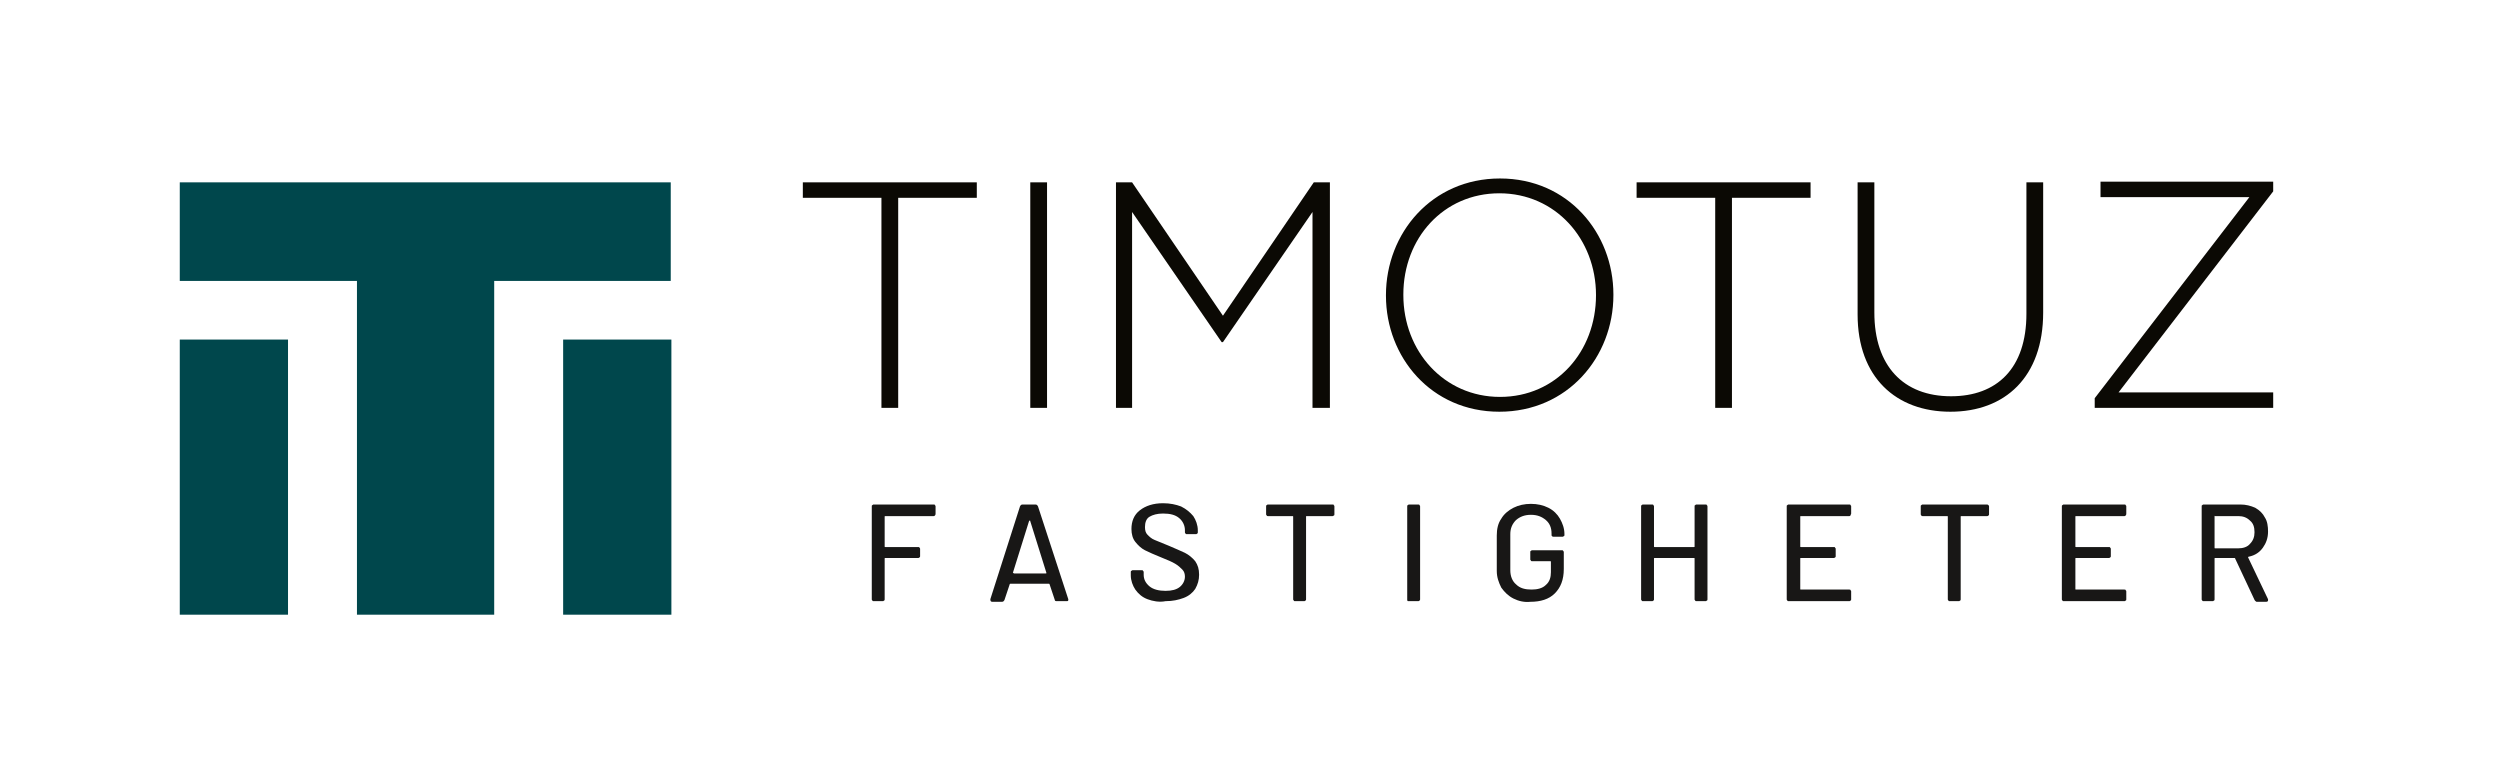<?xml version="1.0" encoding="utf-8"?>
<!-- Generator: Adobe Illustrator 25.3.1, SVG Export Plug-In . SVG Version: 6.00 Build 0)  -->
<svg version="1.1" id="Layer_1" xmlns="http://www.w3.org/2000/svg" xmlns:xlink="http://www.w3.org/1999/xlink" x="0px" y="0px"
	 viewBox="0 0 388 121" style="enable-background:new 0 0 388 121;" xml:space="preserve">
<style type="text/css">
	.st0{fill:#0B0904;}
	.st1{fill:#00474C;}
	.st2{enable-background:new    ;}
	.st3{fill:#181716;}
</style>
<g>
	<path class="st0" d="M139.4,30.7v32.6h-2.6V30.7h-12.2v-2.4h27v2.4H139.4z"/>
	<path class="st0" d="M159.9,63.3v-35h2.6v35H159.9z"/>
	<path class="st0" d="M203.7,63.3V32.9l-13.9,20.2h-0.2l-13.9-20.2v30.4h-2.5v-35h2.5L189.8,49l14.1-20.7h2.5v35H203.7z"/>
	<path class="st0" d="M232.7,63.9c-10.6,0-17.6-8.5-17.6-18v-0.1c0-9.6,7.1-18.1,17.7-18.1s17.6,8.5,17.6,18c0,0.1,0,0.1,0,0.1
		C250.4,55.4,243.3,63.9,232.7,63.9z M247.7,45.8c0-8.7-6.3-15.8-15-15.8c-8.7,0-14.9,7-14.9,15.7v0.1c0,8.7,6.3,15.8,15,15.8
		C241.5,61.6,247.7,54.6,247.7,45.8L247.7,45.8z"/>
	<path class="st0" d="M268.8,30.7v32.6h-2.6V30.7H254v-2.4h27v2.4H268.8z"/>
	<path class="st0" d="M302.7,63.9c-8.4,0-14.4-5.3-14.4-15.1V28.3h2.6v20.2c0,8.3,4.5,13,11.9,13c7.1,0,11.7-4.3,11.7-12.8V28.3h2.6
		v20.2C317.1,58.5,311.2,63.9,302.7,63.9z"/>
	<path class="st0" d="M325.1,63.3v-1.5l24-31.2H326v-2.4h26.8v1.5l-24,31.2h24v2.4H325.1z"/>
</g>
<g>
	<g>
		<rect x="87.4" y="52.7" class="st1" width="16.8" height="42.7"/>
		<rect x="27.9" y="52.7" class="st1" width="16.8" height="42.7"/>
	</g>
	<polygon class="st1" points="27.9,28.3 27.9,43.6 55.4,43.6 55.4,95.4 76.7,95.4 76.7,43.6 104.1,43.6 104.1,28.3 	"/>
</g>
<g class="st2">
	<path class="st3" d="M145.1,80c-0.1,0.1-0.1,0.1-0.2,0.1h-7.5c-0.1,0-0.1,0-0.1,0.1v4.6c0,0.1,0,0.1,0.1,0.1h5.1
		c0.1,0,0.2,0,0.2,0.1c0.1,0.1,0.1,0.1,0.1,0.2v1.1c0,0.1,0,0.2-0.1,0.2c-0.1,0.1-0.1,0.1-0.2,0.1h-5.1c-0.1,0-0.1,0-0.1,0.1V93
		c0,0.1,0,0.2-0.1,0.2c-0.1,0.1-0.1,0.1-0.2,0.1h-1.4c-0.1,0-0.2,0-0.2-0.1c-0.1-0.1-0.1-0.1-0.1-0.2V78.6c0-0.1,0-0.2,0.1-0.2
		c0.1-0.1,0.1-0.1,0.2-0.1h9.3c0.1,0,0.2,0,0.2,0.1c0.1,0.1,0.1,0.1,0.1,0.2v1.1C145.2,79.8,145.2,79.9,145.1,80z"/>
	<path class="st3" d="M163.7,93.1l-0.8-2.4c0-0.1-0.1-0.1-0.1-0.1h-6c0,0-0.1,0-0.1,0.1l-0.8,2.4c-0.1,0.2-0.2,0.3-0.4,0.3h-1.5
		c-0.2,0-0.3-0.1-0.3-0.4l4.6-14.4c0.1-0.2,0.2-0.3,0.4-0.3h2c0.2,0,0.3,0.1,0.4,0.3l4.7,14.4c0,0,0,0.1,0,0.1
		c0,0.2-0.1,0.2-0.3,0.2h-1.5C163.9,93.3,163.7,93.3,163.7,93.1z M157.4,89h4.9c0.1,0,0.1,0,0.1-0.1l-2.5-8c0-0.1,0-0.1-0.1-0.1
		c0,0-0.1,0-0.1,0.1l-2.5,8C157.3,88.9,157.3,89,157.4,89z"/>
	<path class="st3" d="M178.1,93c-0.8-0.3-1.4-0.8-1.9-1.5c-0.4-0.6-0.7-1.4-0.7-2.2v-0.5c0-0.1,0-0.2,0.1-0.2
		c0.1-0.1,0.1-0.1,0.2-0.1h1.4c0.1,0,0.2,0,0.2,0.1c0.1,0.1,0.1,0.1,0.1,0.2v0.4c0,0.7,0.3,1.3,0.9,1.8c0.6,0.5,1.5,0.7,2.5,0.7
		c1,0,1.7-0.2,2.2-0.6c0.5-0.4,0.8-1,0.8-1.6c0-0.4-0.1-0.8-0.4-1.1c-0.3-0.3-0.6-0.6-1.1-0.9c-0.5-0.3-1.2-0.6-2.2-1
		c-1-0.4-1.9-0.8-2.5-1.1c-0.6-0.3-1.1-0.8-1.5-1.3c-0.4-0.5-0.6-1.2-0.6-2c0-1.2,0.4-2.2,1.3-2.9c0.9-0.7,2.1-1.1,3.6-1.1
		c1.1,0,2,0.2,2.8,0.5c0.8,0.4,1.4,0.9,1.9,1.5c0.4,0.6,0.7,1.4,0.7,2.2v0.3c0,0.1,0,0.2-0.1,0.2c-0.1,0.1-0.1,0.1-0.2,0.1h-1.4
		c-0.1,0-0.2,0-0.2-0.1c-0.1-0.1-0.1-0.1-0.1-0.2v-0.3c0-0.7-0.3-1.4-0.9-1.9c-0.6-0.5-1.4-0.7-2.5-0.7c-0.9,0-1.6,0.2-2.1,0.5
		s-0.7,0.9-0.7,1.6c0,0.5,0.1,0.9,0.4,1.2s0.6,0.6,1.1,0.8c0.5,0.2,1.2,0.5,2.2,0.9c1,0.4,1.8,0.8,2.5,1.1c0.6,0.3,1.2,0.8,1.6,1.3
		c0.4,0.6,0.6,1.2,0.6,2.1c0,0.8-0.2,1.5-0.6,2.2c-0.4,0.6-1,1.1-1.8,1.4c-0.8,0.3-1.7,0.5-2.8,0.5C179.9,93.5,178.9,93.3,178.1,93z
		"/>
	<path class="st3" d="M207,78.4c0.1,0.1,0.1,0.1,0.1,0.2v1.2c0,0.1,0,0.2-0.1,0.2c-0.1,0.1-0.1,0.1-0.2,0.1h-4c-0.1,0-0.1,0-0.1,0.1
		V93c0,0.1,0,0.2-0.1,0.2c-0.1,0.1-0.1,0.1-0.2,0.1H201c-0.1,0-0.2,0-0.2-0.1c-0.1-0.1-0.1-0.1-0.1-0.2V80.2c0-0.1,0-0.1-0.1-0.1
		h-3.8c-0.1,0-0.2,0-0.2-0.1c-0.1-0.1-0.1-0.1-0.1-0.2v-1.2c0-0.1,0-0.2,0.1-0.2c0.1-0.1,0.1-0.1,0.2-0.1h10.1
		C206.9,78.3,207,78.3,207,78.4z"/>
	<path class="st3" d="M218.5,93.3c-0.1-0.1-0.1-0.1-0.1-0.2V78.6c0-0.1,0-0.2,0.1-0.2c0.1-0.1,0.1-0.1,0.2-0.1h1.4
		c0.1,0,0.2,0,0.2,0.1c0.1,0.1,0.1,0.1,0.1,0.2V93c0,0.1,0,0.2-0.1,0.2c-0.1,0.1-0.1,0.1-0.2,0.1h-1.4
		C218.7,93.3,218.6,93.3,218.5,93.3z"/>
	<path class="st3" d="M234.9,92.9c-0.8-0.4-1.4-1-1.9-1.7c-0.4-0.8-0.7-1.6-0.7-2.6v-5.5c0-1,0.2-1.9,0.7-2.6
		c0.4-0.7,1.1-1.3,1.9-1.7c0.8-0.4,1.7-0.6,2.7-0.6c1,0,1.9,0.2,2.7,0.6c0.8,0.4,1.4,1,1.8,1.7c0.4,0.7,0.7,1.5,0.7,2.4v0.1
		c0,0.1,0,0.2-0.1,0.2c-0.1,0.1-0.1,0.1-0.2,0.1h-1.4c-0.1,0-0.2,0-0.2-0.1c-0.1,0-0.1-0.1-0.1-0.2v-0.2c0-0.9-0.3-1.6-0.9-2.1
		c-0.6-0.5-1.3-0.8-2.3-0.8c-1,0-1.7,0.3-2.3,0.8c-0.6,0.6-0.9,1.3-0.9,2.2v5.6c0,0.9,0.3,1.7,0.9,2.2c0.6,0.6,1.4,0.8,2.4,0.8
		c0.9,0,1.7-0.2,2.2-0.7c0.6-0.5,0.8-1.2,0.8-2v-1.6c0-0.1,0-0.1-0.1-0.1h-2.8c-0.1,0-0.2,0-0.2-0.1c-0.1-0.1-0.1-0.1-0.1-0.2v-1.1
		c0-0.1,0-0.2,0.1-0.2c0.1-0.1,0.1-0.1,0.2-0.1h4.6c0.1,0,0.2,0,0.2,0.1c0.1,0.1,0.1,0.1,0.1,0.2v2.6c0,1.7-0.5,2.9-1.4,3.8
		c-0.9,0.9-2.2,1.3-3.8,1.3C236.6,93.5,235.7,93.3,234.9,92.9z"/>
	<path class="st3" d="M263.1,78.4c0.1-0.1,0.1-0.1,0.2-0.1h1.4c0.1,0,0.2,0,0.2,0.1c0.1,0.1,0.1,0.1,0.1,0.2V93c0,0.1,0,0.2-0.1,0.2
		c-0.1,0.1-0.1,0.1-0.2,0.1h-1.4c-0.1,0-0.2,0-0.2-0.1c-0.1-0.1-0.1-0.1-0.1-0.2v-6.3c0-0.1,0-0.1-0.1-0.1h-6.1
		c-0.1,0-0.1,0-0.1,0.1V93c0,0.1,0,0.2-0.1,0.2c-0.1,0.1-0.1,0.1-0.2,0.1h-1.4c-0.1,0-0.2,0-0.2-0.1c-0.1-0.1-0.1-0.1-0.1-0.2V78.6
		c0-0.1,0-0.2,0.1-0.2c0.1-0.1,0.1-0.1,0.2-0.1h1.4c0.1,0,0.2,0,0.2,0.1c0.1,0.1,0.1,0.1,0.1,0.2v6.2c0,0.1,0,0.1,0.1,0.1h6.1
		c0.1,0,0.1,0,0.1-0.1v-6.2C263,78.5,263,78.4,263.1,78.4z"/>
	<path class="st3" d="M287.2,80c-0.1,0.1-0.1,0.1-0.2,0.1h-7.5c-0.1,0-0.1,0-0.1,0.1v4.6c0,0.1,0,0.1,0.1,0.1h5.1
		c0.1,0,0.2,0,0.2,0.1c0.1,0.1,0.1,0.1,0.1,0.2v1.1c0,0.1,0,0.2-0.1,0.2c-0.1,0.1-0.1,0.1-0.2,0.1h-5.1c-0.1,0-0.1,0-0.1,0.1v4.7
		c0,0.1,0,0.1,0.1,0.1h7.5c0.1,0,0.2,0,0.2,0.1c0.1,0.1,0.1,0.1,0.1,0.2V93c0,0.1,0,0.2-0.1,0.2c-0.1,0.1-0.1,0.1-0.2,0.1h-9.4
		c-0.1,0-0.2,0-0.2-0.1c-0.1-0.1-0.1-0.1-0.1-0.2V78.6c0-0.1,0-0.2,0.1-0.2c0.1-0.1,0.1-0.1,0.2-0.1h9.4c0.1,0,0.2,0,0.2,0.1
		c0.1,0.1,0.1,0.1,0.1,0.2v1.1C287.3,79.8,287.2,79.9,287.2,80z"/>
	<path class="st3" d="M308.6,78.4c0.1,0.1,0.1,0.1,0.1,0.2v1.2c0,0.1,0,0.2-0.1,0.2c-0.1,0.1-0.1,0.1-0.2,0.1h-4
		c-0.1,0-0.1,0-0.1,0.1V93c0,0.1,0,0.2-0.1,0.2c-0.1,0.1-0.1,0.1-0.2,0.1h-1.4c-0.1,0-0.2,0-0.2-0.1c-0.1-0.1-0.1-0.1-0.1-0.2V80.2
		c0-0.1,0-0.1-0.1-0.1h-3.8c-0.1,0-0.2,0-0.2-0.1c-0.1-0.1-0.1-0.1-0.1-0.2v-1.2c0-0.1,0-0.2,0.1-0.2c0.1-0.1,0.1-0.1,0.2-0.1h10.1
		C308.4,78.3,308.5,78.3,308.6,78.4z"/>
	<path class="st3" d="M329.9,80c-0.1,0.1-0.1,0.1-0.2,0.1h-7.5c-0.1,0-0.1,0-0.1,0.1v4.6c0,0.1,0,0.1,0.1,0.1h5.1
		c0.1,0,0.2,0,0.2,0.1c0.1,0.1,0.1,0.1,0.1,0.2v1.1c0,0.1,0,0.2-0.1,0.2c-0.1,0.1-0.1,0.1-0.2,0.1h-5.1c-0.1,0-0.1,0-0.1,0.1v4.7
		c0,0.1,0,0.1,0.1,0.1h7.5c0.1,0,0.2,0,0.2,0.1c0.1,0.1,0.1,0.1,0.1,0.2V93c0,0.1,0,0.2-0.1,0.2c-0.1,0.1-0.1,0.1-0.2,0.1h-9.4
		c-0.1,0-0.2,0-0.2-0.1c-0.1-0.1-0.1-0.1-0.1-0.2V78.6c0-0.1,0-0.2,0.1-0.2c0.1-0.1,0.1-0.1,0.2-0.1h9.4c0.1,0,0.2,0,0.2,0.1
		c0.1,0.1,0.1,0.1,0.1,0.2v1.1C330,79.8,330,79.9,329.9,80z"/>
	<path class="st3" d="M349.9,93.1l-3-6.4c0-0.1-0.1-0.1-0.1-0.1h-3c-0.1,0-0.1,0-0.1,0.1V93c0,0.1,0,0.2-0.1,0.2
		c-0.1,0.1-0.1,0.1-0.2,0.1h-1.4c-0.1,0-0.2,0-0.2-0.1c-0.1-0.1-0.1-0.1-0.1-0.2V78.6c0-0.1,0-0.2,0.1-0.2c0.1-0.1,0.1-0.1,0.2-0.1
		h5.7c0.9,0,1.6,0.2,2.3,0.5c0.7,0.4,1.2,0.9,1.5,1.5c0.4,0.6,0.5,1.4,0.5,2.2c0,1-0.3,1.8-0.8,2.5c-0.5,0.7-1.2,1.2-2.2,1.4
		c-0.1,0-0.1,0.1-0.1,0.1L352,93l0,0.2c0,0.1-0.1,0.2-0.3,0.2h-1.5C350.1,93.3,350,93.3,349.9,93.1z M343.7,80.2v4.8
		c0,0.1,0,0.1,0.1,0.1h3.6c0.7,0,1.4-0.2,1.8-0.7c0.5-0.5,0.7-1.1,0.7-1.8c0-0.8-0.2-1.4-0.7-1.8c-0.5-0.5-1.1-0.7-1.8-0.7h-3.6
		C343.7,80,343.7,80.1,343.7,80.2z"/>
</g>
</svg>
